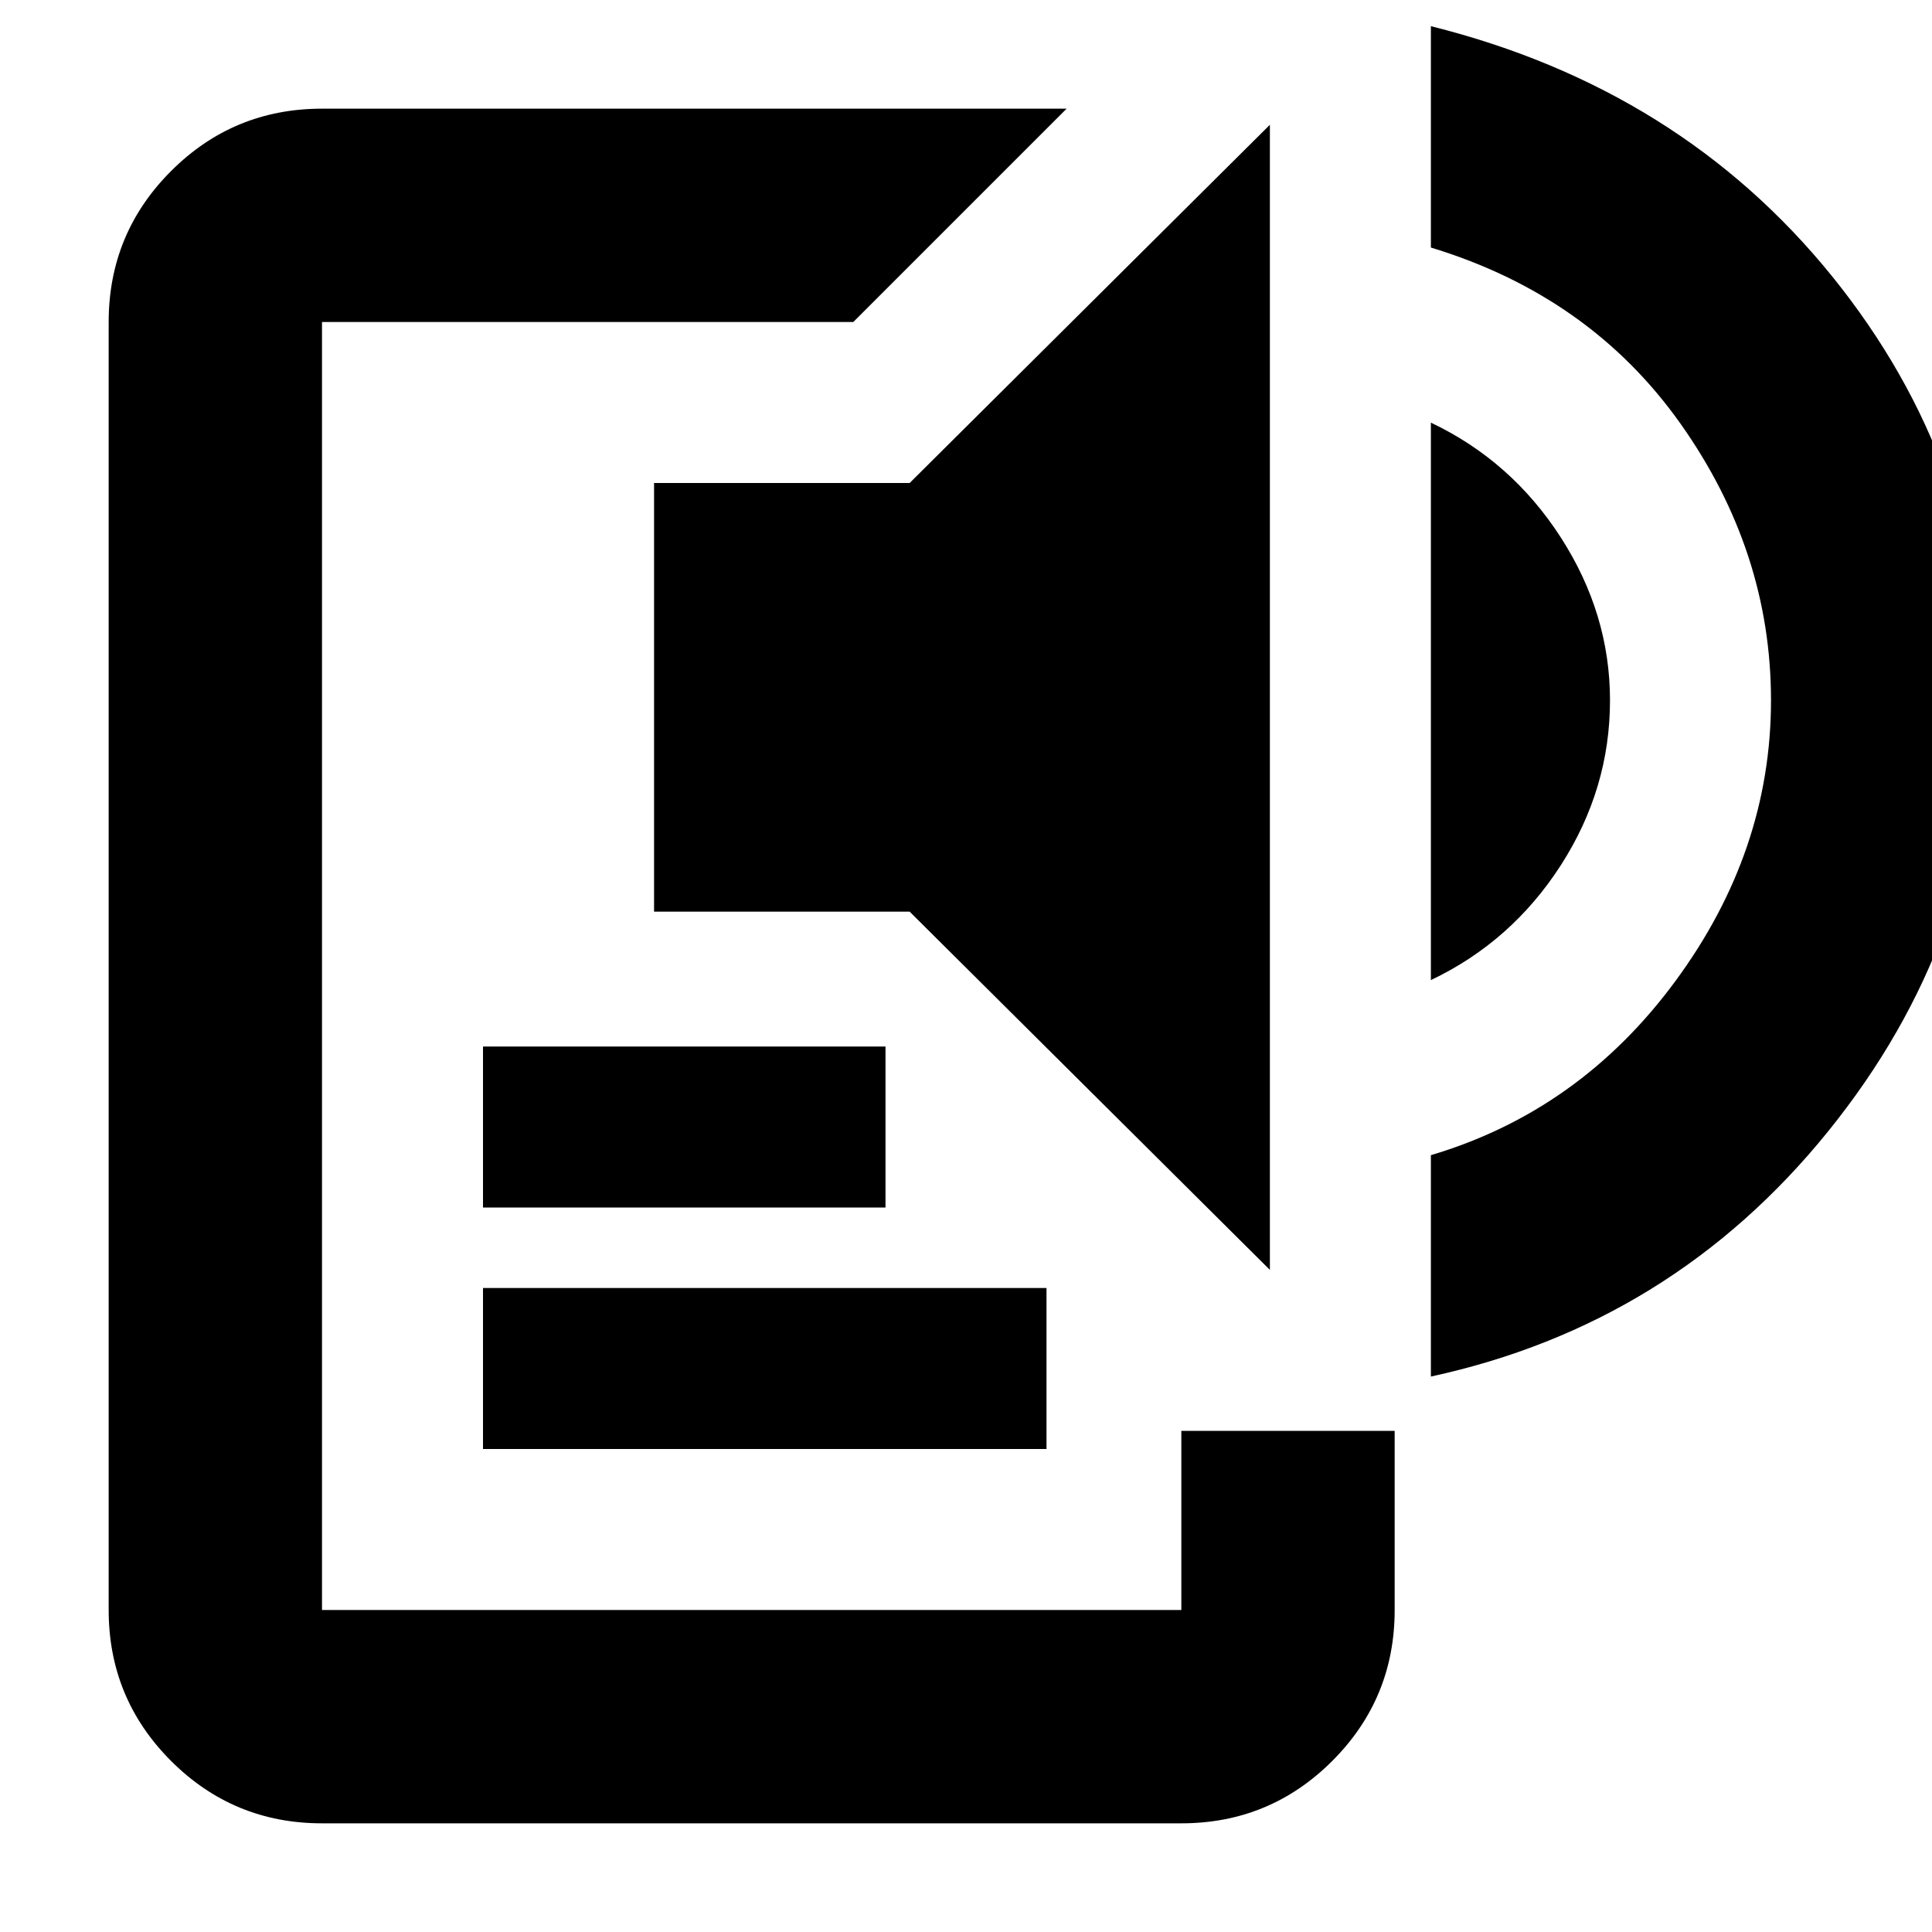 <svg xmlns="http://www.w3.org/2000/svg" height="24" width="24"><path d="M4 22.65q-1.1 0-1.875-.775Q1.35 21.1 1.35 20V4q0-1.1.775-1.875Q2.9 1.35 4 1.35h9.25L10.6 4H4v16h10.675v-2.225h2.65V20q0 1.1-.775 1.875-.775.775-1.875.775ZM6 18v-2h7v2Zm0-3v-2h5v2Zm9.775.775-4.475-4.45H8.125V6H11.3l4.475-4.45Zm2-3.6V5.25q1 .475 1.613 1.425Q20 7.625 20 8.7q0 1.1-.612 2.05-.613.95-1.613 1.425Zm0 4.925v-2.75q1.85-.55 3.037-2.162Q22 10.575 22 8.7q0-1.85-1.125-3.438-1.125-1.587-3.1-2.187V.325q3.1.775 4.988 3.112Q24.65 5.775 24.65 8.7q0 2.95-1.937 5.35-1.938 2.4-4.938 3.05Z"/></svg>